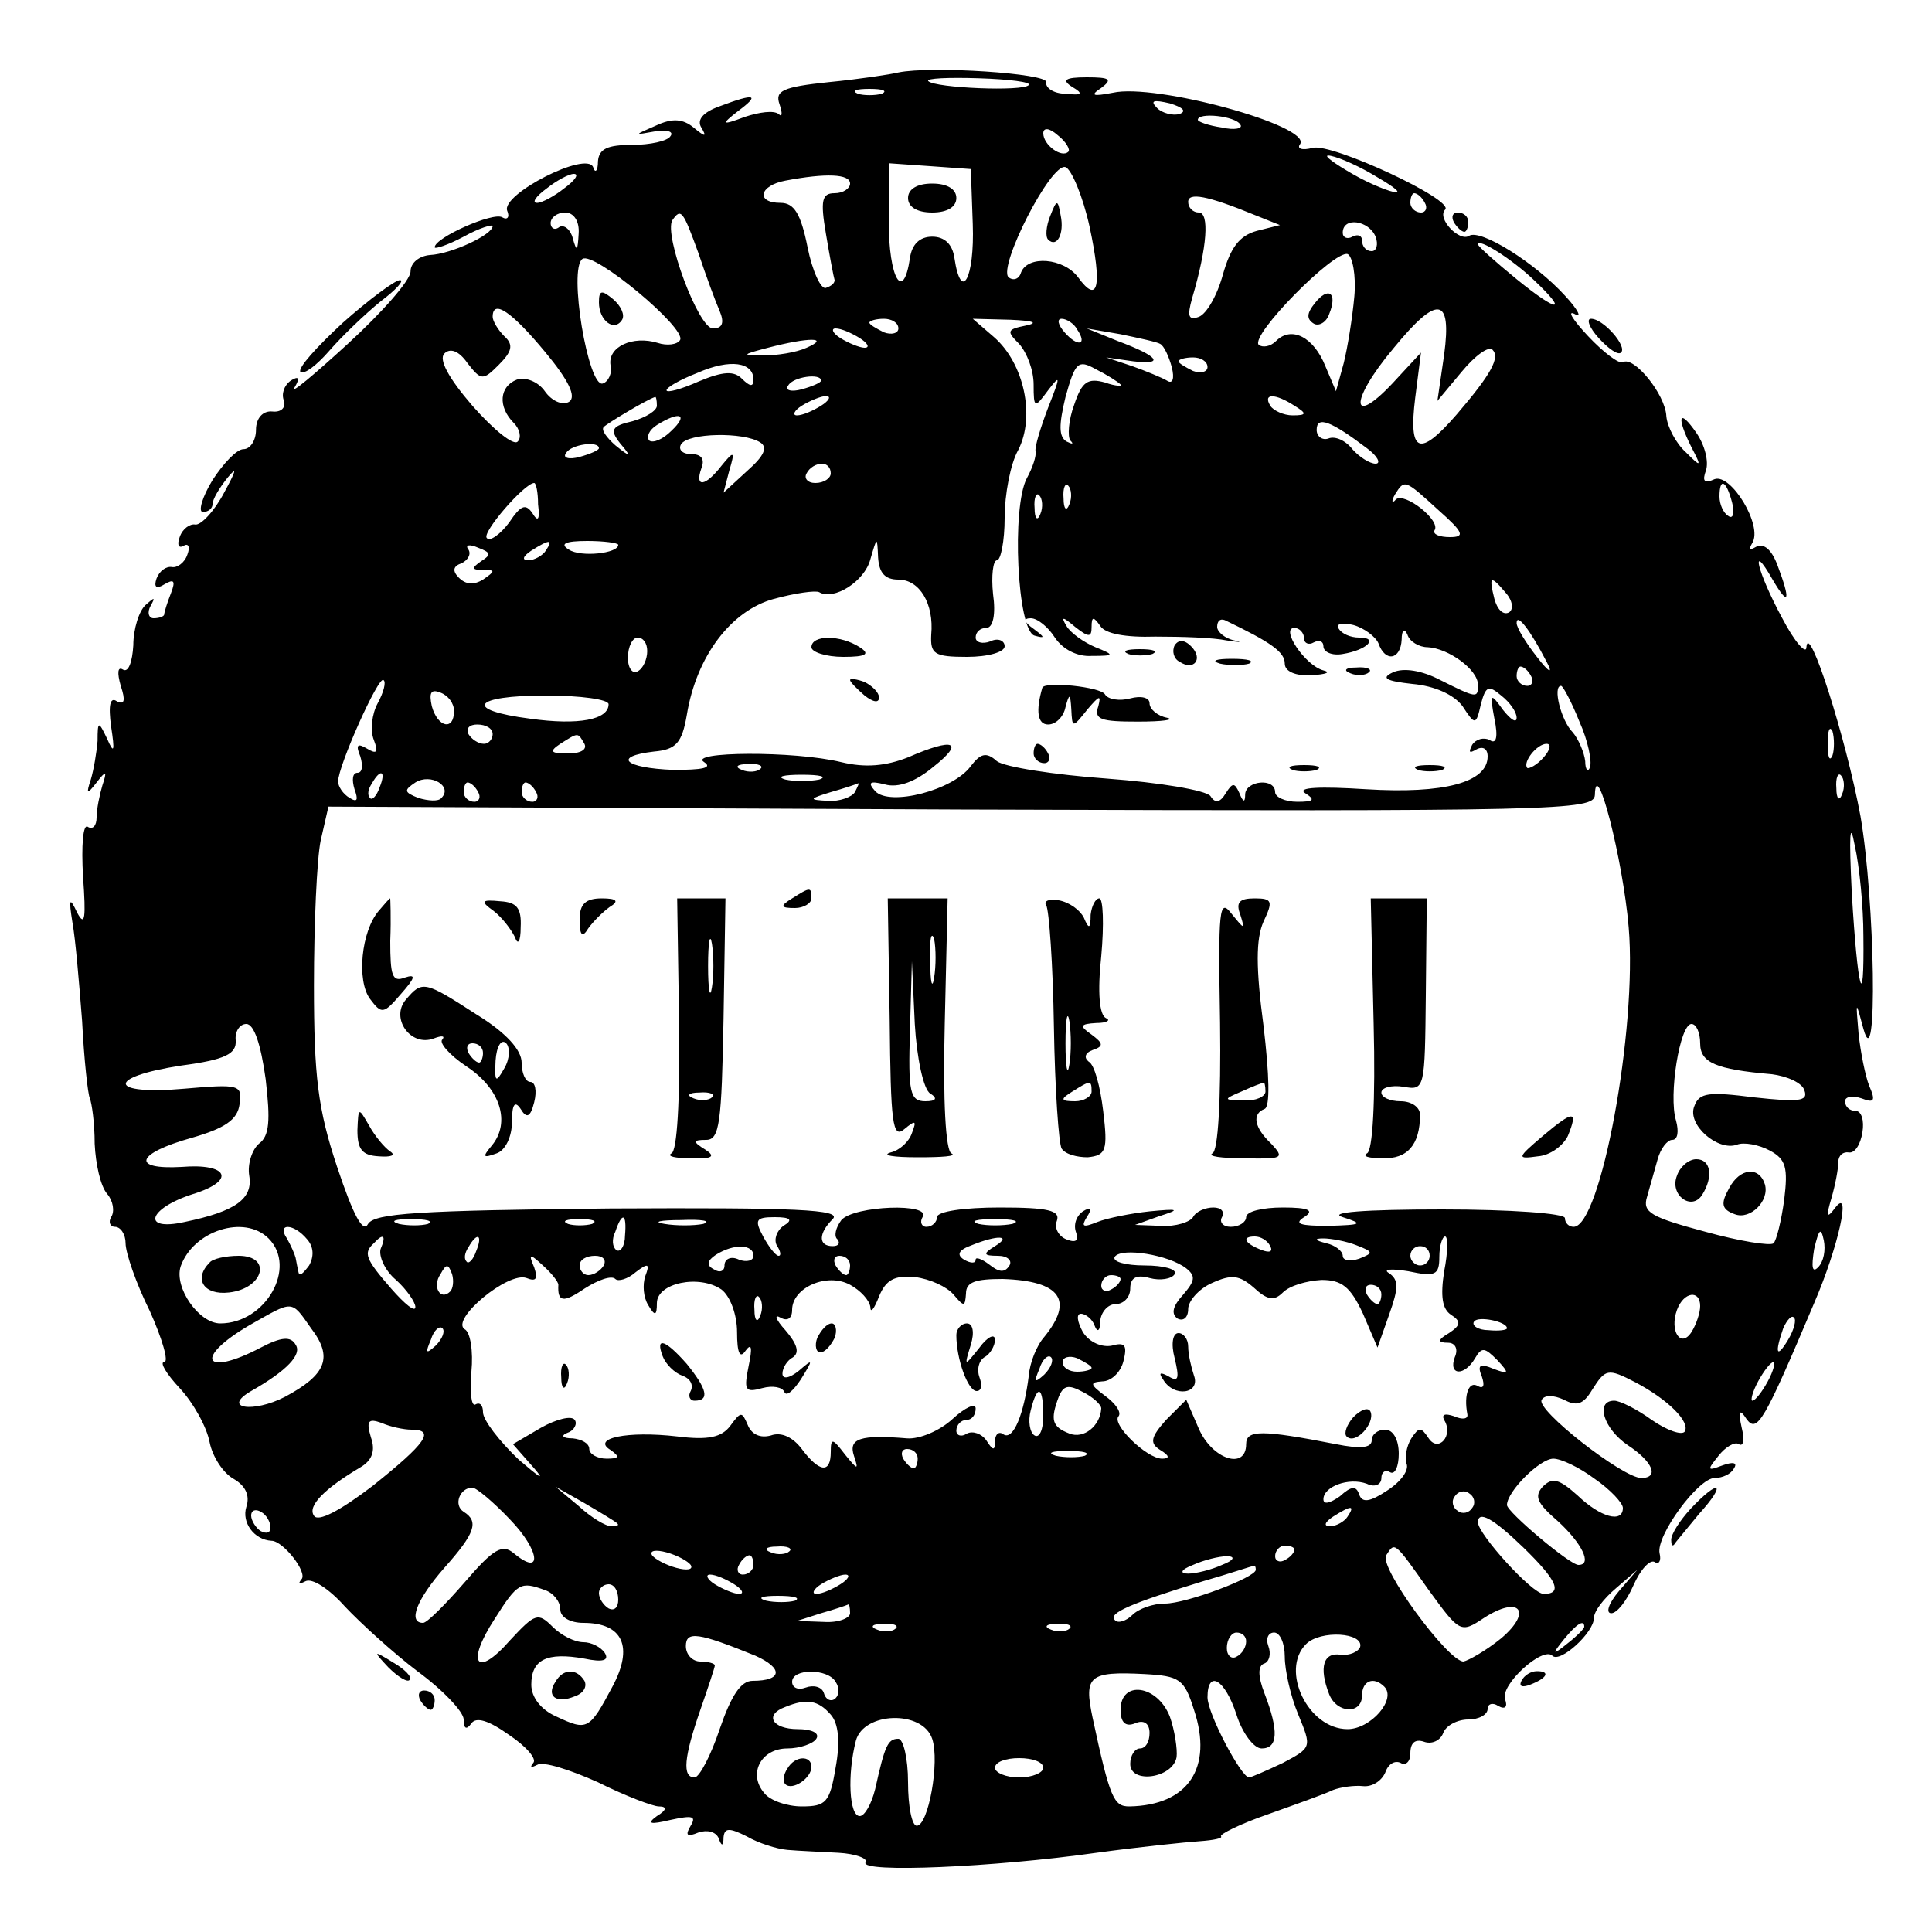 <?xml version="1.0" standalone="no"?>
<!DOCTYPE svg PUBLIC "-//W3C//DTD SVG 20010904//EN"
 "http://www.w3.org/TR/2001/REC-SVG-20010904/DTD/svg10.dtd">
<svg version="1.0" xmlns="http://www.w3.org/2000/svg"
 width="200pt" height="200pt" viewBox="0 0 200 200"
 preserveAspectRatio="xMidYMid meet">

<g transform="translate(0,200) scale(0.1,-0.1)"
fill="#000000" stroke="none">
<path d="M930 1925 c-8 -2 -41 -7 -72 -10 -48 -5 -56 -9 -51 -23 3 -9 3 -14
-1 -10 -5 4 -20 2 -35 -3 -24 -9 -25 -8 -7 6 23 17 18 19 -19 5 -17 -6 -24
-14 -19 -22 6 -10 4 -10 -8 0 -11 9 -22 10 -39 2 -23 -10 -23 -10 -1 -6 12 2
20 0 16 -5 -3 -5 -21 -9 -40 -9 -25 0 -34 -4 -35 -17 0 -10 -3 -13 -5 -6 -7
17 -95 -28 -89 -45 3 -7 0 -10 -5 -7 -9 6 -70 -21 -70 -31 0 -2 13 2 30 11 16
9 30 13 30 11 0 -9 -43 -29 -65 -30 -11 -1 -20 -8 -20 -17 0 -9 -29 -42 -65
-75 -35 -32 -60 -53 -55 -45 6 10 4 12 -4 7 -7 -5 -10 -14 -7 -21 2 -7 -3 -12
-12 -11 -10 1 -17 -7 -17 -19 0 -11 -6 -20 -13 -20 -7 0 -21 -15 -32 -32 -11
-18 -15 -33 -10 -33 6 0 10 4 10 8 0 5 7 17 16 28 10 12 8 6 -4 -16 -10 -19
-24 -34 -30 -33 -5 1 -13 -4 -16 -13 -3 -8 -1 -12 4 -9 5 3 7 -1 4 -9 -3 -9
-11 -14 -16 -13 -6 1 -13 -4 -16 -12 -3 -9 0 -11 8 -6 10 6 12 4 7 -9 -4 -10
-7 -20 -7 -22 0 -2 -5 -4 -11 -4 -5 0 -7 6 -3 13 5 9 4 9 -5 1 -7 -6 -13 -25
-13 -42 -1 -17 -5 -29 -11 -25 -5 3 -6 -3 -2 -17 5 -15 4 -20 -4 -16 -7 5 -9
-4 -6 -26 4 -26 3 -29 -4 -13 -9 19 -10 19 -10 -2 -1 -12 -4 -30 -7 -40 -5
-15 -4 -16 6 -3 10 13 11 12 6 -3 -3 -10 -6 -25 -6 -33 0 -9 -4 -13 -9 -10 -5
4 -7 -19 -5 -52 3 -42 2 -52 -6 -37 -8 17 -9 15 -5 -10 3 -16 7 -63 10 -102 2
-40 6 -76 8 -80 2 -5 5 -25 5 -47 1 -21 6 -44 13 -52 6 -7 8 -18 4 -24 -3 -5
-1 -10 4 -10 6 0 11 -8 11 -17 0 -10 11 -42 25 -70 13 -29 20 -53 15 -53 -5 0
2 -12 16 -27 14 -15 28 -40 31 -56 3 -15 14 -32 25 -38 12 -7 17 -17 13 -29
-5 -16 8 -34 26 -35 12 0 38 -33 31 -40 -4 -5 -2 -5 4 -2 7 4 25 -8 41 -26 16
-17 50 -48 75 -67 26 -19 48 -42 48 -50 0 -10 3 -11 8 -4 5 7 18 3 39 -12 18
-12 29 -25 25 -29 -4 -5 -2 -5 4 -2 6 4 34 -5 63 -18 28 -14 57 -25 63 -25 9
0 8 -4 -2 -10 -11 -8 -7 -9 14 -4 23 5 27 4 21 -6 -6 -10 -4 -12 8 -7 9 3 18
1 21 -6 3 -9 5 -8 5 1 1 10 6 10 24 1 12 -7 31 -13 42 -14 11 -1 35 -2 53 -3
18 -1 31 -6 28 -10 -6 -11 133 -5 239 10 44 6 92 11 107 12 14 1 24 3 22 5 -2
2 20 13 49 23 28 10 59 21 67 25 8 3 22 5 31 4 9 -1 19 5 23 14 3 9 10 13 16
10 5 -3 10 1 10 10 0 11 5 15 14 12 8 -3 17 1 20 9 3 8 15 14 26 14 11 0 20 5
20 11 0 5 5 7 11 3 7 -4 10 -1 7 7 -5 15 39 55 49 45 8 -8 43 24 43 39 0 7 10
20 23 31 l22 19 -19 -22 c-11 -13 -14 -23 -8 -23 6 0 16 13 23 29 7 16 17 27
22 24 4 -3 7 1 5 9 -4 18 40 78 57 78 8 0 17 4 20 10 4 6 -1 7 -12 3 -16 -6
-16 -5 -4 10 7 9 17 15 21 12 5 -3 6 5 3 17 -4 18 -2 20 5 9 11 -15 18 -3 70
120 25 58 39 121 22 99 -9 -12 -10 -10 -4 10 4 14 7 30 7 37 0 7 5 11 11 10 6
-1 12 8 14 21 2 12 -1 22 -7 22 -6 0 -11 4 -11 10 0 5 8 6 17 3 13 -5 15 -3 8
13 -4 10 -9 35 -11 54 -3 35 -3 35 5 5 15 -54 12 133 -3 220 -15 81 -54 203
-56 175 0 -8 -12 5 -25 30 -26 48 -34 82 -10 40 17 -29 19 -22 5 15 -6 16 -14
23 -22 19 -7 -4 -8 -3 -4 4 11 18 -22 72 -39 66 -11 -5 -13 -2 -9 9 3 9 -1 26
-10 39 -18 26 -21 17 -5 -15 11 -21 10 -21 -6 -5 -10 9 -19 26 -20 37 -1 23
-34 63 -45 56 -4 -2 -20 10 -36 27 -16 17 -22 27 -14 23 8 -5 4 4 -10 19 -31
34 -87 69 -99 62 -10 -7 -34 18 -25 27 10 10 -117 69 -137 64 -11 -3 -17 -1
-13 4 11 19 -150 63 -194 53 -21 -4 -24 -3 -12 5 12 9 9 11 -15 11 -23 0 -26
-3 -15 -10 12 -7 10 -9 -7 -7 -12 0 -21 6 -20 12 2 9 -119 17 -153 10z m135
-13 c-6 -7 -97 -3 -104 4 -3 3 21 4 52 3 32 -1 55 -4 52 -7z m-152 -9 c-7 -2
-19 -2 -25 0 -7 3 -2 5 12 5 14 0 19 -2 13 -5z m308 -21 c-7 -2 -18 1 -23 6
-8 8 -4 9 13 5 13 -4 18 -8 10 -11z m63 -11 c3 -4 -6 -6 -19 -3 -14 2 -25 6
-25 8 0 8 39 4 44 -5z m-178 -28 c-7 -7 -26 7 -26 19 0 6 6 6 15 -2 9 -7 13
-15 11 -17z m314 -23 c19 -11 31 -19 25 -19 -5 0 -26 8 -45 19 -19 11 -30 19
-25 19 6 0 26 -8 45 -19z m-413 -52 c2 -56 -12 -82 -19 -35 -2 14 -10 22 -23
22 -13 0 -21 -8 -23 -22 -7 -47 -22 -21 -22 38 l0 60 43 -3 42 -3 2 -57z m121
-3 c13 -61 9 -81 -12 -52 -15 20 -52 23 -59 5 -2 -7 -8 -9 -13 -5 -11 11 44
119 59 114 6 -2 18 -30 25 -62z m-544 40 c-10 -8 -23 -15 -28 -15 -6 0 -1 7
10 15 10 8 23 15 28 15 6 0 1 -7 -10 -15z m296 5 c0 -5 -7 -10 -16 -10 -13 0
-15 -7 -9 -42 4 -24 8 -45 9 -48 0 -3 -3 -6 -9 -8 -5 -2 -14 17 -19 42 -7 35
-14 46 -28 46 -26 0 -22 18 5 23 42 8 67 7 67 -3z m420 -33 l25 -10 -24 -6
c-18 -5 -27 -17 -35 -45 -6 -22 -17 -41 -25 -44 -11 -4 -12 1 -7 19 16 54 18
89 7 89 -6 0 -11 5 -11 11 0 10 19 7 70 -14z m175 13 c3 -5 1 -10 -4 -10 -6 0
-11 5 -11 10 0 6 2 10 4 10 3 0 8 -4 11 -10z m-876 -32 c-1 -18 -2 -19 -6 -5
-2 9 -9 15 -14 12 -5 -4 -9 -1 -9 4 0 6 7 11 15 11 9 0 15 -9 14 -22z m124
-20 c8 -24 18 -51 22 -60 5 -12 3 -18 -7 -18 -15 0 -51 97 -42 112 9 13 11 10
27 -34z m701 17 c3 -8 1 -15 -4 -15 -6 0 -10 5 -10 11 0 5 -4 7 -10 4 -5 -3
-10 -1 -10 4 0 17 27 13 34 -4z m164 -45 c36 -34 25 -34 -18 1 -22 18 -40 34
-40 36 0 7 35 -15 58 -37z m-884 -62 c-3 -5 -14 -6 -23 -3 -26 8 -52 -4 -49
-23 2 -8 -2 -17 -8 -19 -15 -5 -36 119 -21 129 12 8 108 -72 101 -84z m698 45
c-2 -22 -7 -53 -11 -69 l-8 -29 -11 26 c-12 30 -35 42 -51 26 -6 -6 -14 -7
-18 -4 -9 10 78 98 92 94 5 -2 9 -22 7 -44z m-838 -57 c25 -30 33 -47 25 -52
-7 -4 -18 1 -25 11 -7 10 -20 15 -29 12 -18 -7 -20 -28 -3 -45 6 -6 8 -15 4
-19 -4 -5 -25 12 -47 37 -25 29 -35 48 -29 54 6 6 15 3 24 -10 14 -18 16 -18
32 -2 14 14 16 21 6 30 -7 7 -12 16 -12 20 0 19 20 5 54 -36z m931 -3 l-7 -48
25 30 c14 17 28 27 32 23 8 -8 -1 -25 -37 -67 -39 -45 -50 -40 -43 17 l6 47
-25 -27 c-48 -53 -51 -25 -3 32 45 55 60 53 52 -7z m-565 27 c0 -5 -7 -7 -15
-4 -8 4 -15 8 -15 10 0 2 7 4 15 4 8 0 15 -4 15 -10z m132 3 c-20 -4 -20 -6
-7 -19 8 -9 15 -27 15 -42 0 -25 1 -25 15 -6 13 17 13 15 0 -18 -8 -21 -14
-41 -13 -45 1 -5 -3 -17 -9 -28 -16 -30 -10 -158 8 -163 11 -3 11 -2 -1 7 -10
7 -11 11 -3 11 7 0 18 -9 25 -20 8 -12 23 -20 38 -19 24 0 24 1 4 9 -12 5 -26
15 -30 22 -6 10 -4 10 9 -1 14 -11 17 -11 17 0 0 11 2 11 9 1 5 -8 26 -12 57
-11 27 0 60 -1 74 -4 14 -2 17 -2 8 0 -10 2 -18 9 -18 14 0 6 3 9 8 7 48 -23
62 -33 62 -45 0 -8 11 -13 28 -12 15 1 20 3 12 5 -19 5 -45 44 -30 44 5 0 10
-5 10 -11 0 -5 5 -7 10 -4 6 3 10 1 10 -4 0 -6 9 -10 20 -8 25 4 38 17 17 17
-9 0 -18 4 -21 9 -4 5 3 7 15 4 11 -3 23 -12 26 -19 7 -20 23 -17 24 4 0 10 3
12 6 5 2 -7 12 -13 21 -13 21 -1 52 -23 52 -39 0 -14 -1 -14 -39 5 -19 10 -38
13 -49 8 -13 -6 -7 -9 20 -12 23 -2 43 -11 52 -23 13 -20 14 -20 19 2 5 19 8
20 21 9 9 -7 16 -17 16 -23 0 -6 -6 -2 -14 8 -13 18 -14 18 -9 -9 4 -19 2 -27
-5 -22 -6 3 -14 1 -18 -5 -4 -8 -3 -9 4 -5 7 4 12 1 12 -7 0 -27 -45 -39 -126
-34 -47 3 -72 2 -63 -4 11 -7 9 -9 -8 -9 -13 0 -23 5 -23 10 0 15 -30 12 -31
-2 0 -9 -2 -9 -6 1 -5 11 -7 11 -14 0 -6 -10 -11 -11 -16 -3 -5 6 -53 14 -107
18 -55 4 -106 12 -114 18 -11 10 -17 8 -27 -5 -18 -25 -84 -42 -99 -26 -8 9
-6 11 10 7 14 -4 32 3 50 18 33 26 22 31 -26 10 -23 -9 -44 -11 -69 -5 -49 12
-160 11 -142 0 9 -6 -2 -8 -32 -8 -51 2 -63 14 -20 19 23 2 29 9 34 38 10 61
46 108 90 120 22 6 43 9 47 7 15 -9 47 11 53 34 7 24 7 24 8 2 1 -16 7 -23 21
-23 22 0 37 -25 34 -57 -1 -20 3 -23 37 -23 22 0 39 5 39 11 0 6 -7 9 -15 5
-8 -3 -15 -1 -15 4 0 6 5 10 11 10 7 0 10 14 7 35 -2 19 0 35 4 35 4 0 8 20 8
44 0 24 6 56 14 70 18 35 6 90 -25 117 l-22 19 39 -1 c23 -1 30 -3 16 -6z m53
-4 c11 -16 1 -19 -13 -3 -7 8 -8 14 -3 14 5 0 13 -5 16 -11z m-225 -9 c8 -5
11 -10 5 -10 -5 0 -17 5 -25 10 -8 5 -10 10 -5 10 6 0 17 -5 25 -10z m311 -6
c4 -2 9 -13 12 -24 3 -12 1 -18 -5 -14 -5 3 -22 10 -36 15 l-27 9 28 -4 c33
-4 27 5 -16 21 l-32 13 35 -6 c19 -4 38 -8 41 -10z m-366 -4 c-11 -5 -31 -8
-45 -8 -23 0 -22 1 5 8 42 11 65 11 40 0z m-55 -33 c0 -8 -4 -7 -12 1 -8 8
-19 8 -45 -3 -18 -8 -33 -12 -33 -9 0 3 14 11 32 18 34 15 58 11 58 -7z m380
-5 c3 -2 -5 -2 -16 2 -18 5 -24 1 -32 -23 -6 -16 -7 -33 -4 -37 4 -4 2 -4 -4
-1 -8 5 -8 17 -1 46 10 36 13 39 31 29 12 -6 23 -13 26 -16z m90 18 c0 -5 -7
-7 -15 -4 -8 4 -15 8 -15 10 0 2 7 4 15 4 8 0 15 -4 15 -10z m-400 -14 c0 -2
-9 -6 -20 -9 -11 -3 -18 -1 -14 4 5 9 34 13 34 5z m-170 -26 c0 -5 -11 -12
-25 -16 -22 -5 -24 -9 -13 -23 12 -14 11 -15 -5 -2 -9 8 -15 16 -12 19 4 4 44
28 53 31 1 1 2 -3 2 -9z m170 0 c-8 -5 -19 -10 -25 -10 -5 0 -3 5 5 10 8 5 20
10 25 10 6 0 3 -5 -5 -10z m490 0 c13 -8 13 -10 -2 -10 -9 0 -20 5 -23 10 -8
13 5 13 25 0z m-645 -26 c-9 -9 -19 -13 -23 -10 -3 4 0 11 8 16 24 15 33 11
15 -6z m720 -18 c11 -8 15 -16 9 -16 -6 0 -17 7 -24 15 -7 9 -18 14 -25 11 -6
-2 -12 2 -12 9 0 15 15 9 52 -19z m-628 6 c8 -5 4 -14 -13 -29 l-25 -23 6 23
c6 20 5 21 -8 5 -17 -22 -28 -23 -21 -3 4 10 0 15 -11 15 -9 0 -13 5 -10 10 7
12 65 13 82 2z m-167 -6 c0 -2 -9 -6 -20 -9 -11 -3 -18 -1 -14 4 5 9 34 13 34
5z m240 -26 c0 -5 -7 -10 -16 -10 -8 0 -12 5 -9 10 3 6 10 10 16 10 5 0 9 -4
9 -10z m-303 -32 c2 -16 0 -19 -6 -9 -7 10 -12 8 -24 -10 -9 -12 -20 -20 -23
-16 -6 5 39 57 49 57 2 0 4 -10 4 -22z m550 0 c-3 -8 -6 -5 -6 6 -1 11 2 17 5
13 3 -3 4 -12 1 -19z m382 -6 c26 -23 28 -28 12 -28 -11 0 -18 3 -16 7 7 10
-31 40 -40 32 -4 -5 -5 -2 -1 5 10 16 10 16 45 -16z m304 8 c3 -11 1 -18 -4
-14 -5 3 -9 12 -9 20 0 20 7 17 13 -6z m-716 -12 c-3 -8 -6 -5 -6 6 -1 11 2
17 5 13 3 -3 4 -12 1 -19z m-579 -49 c-10 -7 -10 -9 2 -9 13 0 13 -1 0 -10
-10 -6 -18 -5 -25 2 -7 7 -6 12 3 15 6 3 10 9 7 14 -4 5 1 6 10 2 13 -5 14 -7
3 -14z m67 11 c-3 -5 -12 -10 -18 -10 -7 0 -6 4 3 10 19 12 23 12 15 0z m75 6
c0 -9 -39 -13 -51 -5 -10 6 -4 9 19 9 17 0 32 -2 32 -4z m919 -50 c7 -8 8 -17
3 -20 -6 -3 -12 3 -15 14 -6 24 -4 25 12 6z m42 -71 c7 -13 3 -12 -10 5 -11
14 -21 30 -21 35 0 11 14 -7 31 -40z m-931 11 c0 -8 -4 -18 -10 -21 -5 -3 -10
3 -10 14 0 12 5 21 10 21 6 0 10 -6 10 -14z m915 -26 c3 -5 1 -10 -4 -10 -6 0
-11 5 -11 10 0 6 2 10 4 10 3 0 8 -4 11 -10z m-1194 -28 c-6 -11 -8 -28 -4
-38 5 -13 3 -15 -7 -9 -10 6 -12 4 -7 -8 3 -10 2 -17 -3 -17 -5 0 -6 -7 -3
-17 4 -11 3 -14 -5 -9 -7 4 -12 12 -12 17 0 16 42 110 47 105 3 -2 0 -13 -6
-24z m79 -8 c0 -21 -17 -17 -23 5 -3 14 -1 18 9 14 8 -3 14 -11 14 -19z m1165
-11 c9 -20 13 -41 11 -47 -2 -6 -5 -3 -5 6 -1 9 -7 23 -13 30 -12 12 -21 48
-12 48 2 0 11 -17 19 -37z m-1005 18 c0 -16 -31 -22 -81 -15 -70 9 -60 24 16
24 36 0 65 -4 65 -9z m-120 -31 c0 -5 -4 -10 -9 -10 -6 0 -13 5 -16 10 -3 6 1
10 9 10 9 0 16 -4 16 -10z m1387 -22 c-3 -7 -5 -2 -5 12 0 14 2 19 5 13 2 -7
2 -19 0 -25z m-1292 12 c3 -6 -4 -10 -17 -10 -18 0 -20 2 -8 10 19 12 18 12
25 0z m993 -14 c-7 -8 -15 -12 -17 -11 -5 6 10 25 20 25 5 0 4 -6 -3 -14z
m-811 -12 c-3 -3 -12 -4 -19 -1 -8 3 -5 6 6 6 11 1 17 -2 13 -5z m-394 -19
c-3 -9 -8 -14 -10 -11 -3 3 -2 9 2 15 9 16 15 13 8 -4z m64 -11 c-3 -4 -14 -3
-24 0 -15 6 -15 8 -3 16 16 10 39 -4 27 -16z m391 19 c-10 -2 -26 -2 -35 0
-10 3 -2 5 17 5 19 0 27 -2 18 -5z m1059 -15 c-3 -8 -6 -5 -6 6 -1 11 2 17 5
13 3 -3 4 -12 1 -19z m-1412 2 c3 -5 1 -10 -4 -10 -6 0 -11 5 -11 10 0 6 2 10
4 10 3 0 8 -4 11 -10z m60 0 c3 -5 1 -10 -4 -10 -6 0 -11 5 -11 10 0 6 2 10 4
10 3 0 8 -4 11 -10z m330 0 c-3 -5 -16 -10 -28 -9 -20 1 -20 2 3 9 14 4 26 8
28 9 2 1 0 -3 -3 -9z m801 -140 c9 -105 -29 -310 -57 -310 -5 0 -9 4 -9 9 0 5
-57 9 -127 9 -81 0 -119 -3 -103 -8 22 -7 20 -8 -15 -9 -29 0 -36 2 -25 9 11
7 5 10 -22 10 -21 0 -38 -4 -38 -10 0 -5 -7 -10 -16 -10 -8 0 -12 5 -9 10 3 6
-1 10 -9 10 -8 0 -18 -4 -21 -10 -3 -5 -18 -10 -33 -9 l-27 1 25 9 c22 7 21 8
-10 5 -19 -2 -44 -7 -54 -11 -15 -6 -17 -5 -11 5 6 9 4 11 -4 6 -7 -5 -10 -14
-7 -22 3 -8 0 -11 -10 -7 -8 3 -13 12 -10 19 4 11 -9 14 -59 14 -37 0 -65 -4
-65 -10 0 -5 -5 -10 -11 -10 -5 0 -7 5 -4 10 10 15 -71 12 -84 -3 -6 -8 -8
-17 -4 -20 3 -4 1 -7 -5 -7 -15 0 -15 13 0 28 10 10 -38 12 -230 11 -200 -2
-244 -5 -251 -16 -5 -10 -15 8 -32 59 -20 60 -24 94 -24 188 0 63 3 131 7 150
l8 35 655 -3 c620 -2 655 -1 656 15 1 42 29 -66 35 -137z m243 -9 c1 -82 -6
-57 -12 44 -3 61 -2 77 3 50 5 -22 9 -64 9 -94z m-1654 -148 c5 -43 4 -59 -7
-67 -7 -6 -12 -21 -10 -33 4 -24 -14 -37 -67 -48 -45 -10 -38 14 9 29 45 14
36 32 -12 28 -53 -3 -47 14 10 30 35 10 48 19 50 35 3 20 0 21 -57 16 -79 -7
-82 12 -3 24 45 6 57 12 56 26 -1 9 4 17 11 17 8 0 15 -21 20 -57z m1485 37
c0 -20 16 -27 74 -32 16 -2 32 -9 34 -17 4 -11 -6 -12 -52 -7 -47 6 -57 5 -62
-9 -8 -19 24 -47 44 -40 7 3 23 0 34 -6 17 -9 19 -18 15 -51 -3 -22 -8 -42
-11 -45 -3 -3 -35 2 -71 12 -56 15 -65 20 -60 36 3 11 8 28 11 39 3 11 10 20
15 20 6 0 7 9 4 20 -8 26 4 100 16 100 5 0 9 -9 9 -20z m-1317 -187 c-7 -2
-21 -2 -30 0 -10 3 -4 5 12 5 17 0 24 -2 18 -5z m170 0 c-7 -2 -19 -2 -25 0
-7 3 -2 5 12 5 14 0 19 -2 13 -5z m34 -12 c0 -11 -5 -18 -9 -15 -4 3 -5 11 -1
19 7 21 12 19 10 -4z m81 12 c-10 -2 -28 -2 -40 0 -13 2 -5 4 17 4 22 1 32 -1
23 -4z m83 -2 c-7 -5 -10 -14 -7 -20 4 -6 5 -11 2 -11 -3 0 -10 9 -16 20 -9
17 -8 20 12 20 17 0 19 -3 9 -9z m237 2 c-10 -2 -26 -2 -35 0 -10 3 -2 5 17 5
19 0 27 -2 18 -5z m-770 -15 c30 -30 -3 -88 -50 -88 -22 0 -48 37 -41 59 13
37 66 54 91 29z m40 -1 c7 -8 7 -18 2 -27 -6 -8 -10 -12 -11 -7 -1 4 -2 10 -3
15 -1 4 -5 13 -9 20 -11 16 7 16 21 -1z m1564 -29 c-6 -6 -7 0 -4 19 5 21 7
23 10 9 2 -10 0 -22 -6 -28z m-1488 19 c-2 -7 4 -22 16 -32 11 -10 20 -23 20
-28 0 -6 -11 3 -25 19 -27 31 -29 37 -18 47 10 11 13 8 7 -6z m99 -2 c-3 -9
-8 -14 -10 -11 -3 3 -2 9 2 15 9 16 15 13 8 -4z m537 5 c-13 -8 -12 -10 3 -10
10 0 15 -5 12 -10 -5 -8 -11 -7 -21 1 -8 6 -14 8 -14 5 0 -4 -5 -4 -12 0 -8 5
-6 10 8 15 27 11 42 10 24 -1z m285 0 c3 -6 -1 -7 -9 -4 -18 7 -21 14 -7 14 6
0 13 -4 16 -10z m89 1 c18 -7 18 -8 3 -14 -9 -3 -17 -2 -17 3 0 5 -8 11 -17
13 -12 3 -13 5 -3 5 8 0 24 -3 34 -7z m91 -27 c-4 -26 -2 -39 7 -45 11 -7 10
-11 -2 -19 -12 -7 -12 -10 -1 -10 7 0 11 -6 7 -15 -7 -19 10 -20 21 -1 7 12
10 11 23 -2 13 -14 12 -15 -4 -9 -14 6 -17 4 -12 -8 3 -9 2 -13 -4 -10 -9 6
-15 -8 -11 -29 1 -5 -5 -6 -14 -2 -9 3 -13 2 -10 -4 10 -16 -6 -34 -16 -19 -8
12 -10 12 -18 0 -5 -8 -7 -20 -5 -26 3 -7 -6 -19 -20 -28 -18 -12 -26 -13 -29
-4 -3 9 -8 9 -20 -2 -10 -7 -17 -9 -17 -3 0 13 26 23 45 16 8 -4 15 -1 15 6 0
6 4 9 9 6 5 -3 9 6 9 19 0 15 -6 25 -14 25 -8 0 -14 -5 -14 -11 0 -8 -12 -9
-37 -4 -77 15 -93 15 -93 0 0 -27 -35 -16 -49 16 l-13 30 -21 -21 c-16 -18
-17 -24 -6 -31 10 -6 10 -9 2 -9 -16 0 -53 36 -45 44 3 4 -3 13 -14 21 -16 12
-16 14 -3 15 9 0 19 9 22 21 4 16 2 20 -12 16 -10 -2 -23 3 -30 14 -6 11 -7
19 -2 19 5 0 12 -6 14 -12 3 -8 6 -6 6 5 1 9 8 17 16 17 8 0 15 7 15 16 0 11
6 15 20 11 11 -3 23 -1 26 4 3 5 -11 9 -31 9 -20 0 -34 4 -31 9 7 10 56 2 74
-12 10 -8 9 -13 -3 -27 -11 -12 -13 -20 -6 -25 6 -3 11 1 11 10 0 8 11 21 25
27 20 9 28 8 43 -5 14 -13 21 -14 30 -5 7 7 24 12 40 13 21 0 30 -7 43 -35
l15 -35 12 34 c10 28 10 36 0 43 -7 4 2 5 20 2 28 -6 32 -4 32 15 0 11 3 21 6
21 3 0 3 -16 -1 -36z m-715 16 c0 -5 -7 -7 -15 -4 -8 4 -15 1 -15 -6 0 -6 -5
-8 -11 -4 -8 4 -7 9 2 15 19 12 39 11 39 -1z m700 0 c0 -5 -4 -10 -10 -10 -5
0 -10 5 -10 10 0 6 5 10 10 10 6 0 10 -4 10 -10z m-902 -30 c-1 -18 5 -19 27
-4 14 9 28 14 32 10 3 -3 13 0 21 7 13 10 15 9 10 -4 -3 -9 -2 -22 3 -30 7
-12 9 -11 9 2 0 21 44 30 67 14 9 -7 16 -26 16 -44 0 -22 3 -28 9 -19 6 8 7 3
3 -16 -5 -25 -4 -28 14 -23 11 3 21 1 23 -4 2 -5 9 1 17 13 13 21 13 22 -2 9
-10 -8 -17 -9 -17 -3 0 6 5 14 11 17 7 5 4 14 -8 28 -10 11 -12 17 -5 13 7 -4
12 -1 12 8 0 23 36 39 60 26 11 -6 20 -16 21 -23 0 -7 4 -2 9 11 7 17 16 22
37 20 16 -2 33 -10 40 -18 11 -13 12 -13 13 1 0 12 10 15 38 15 60 -2 74 -22
43 -60 -8 -9 -15 -27 -16 -40 -5 -40 -16 -67 -26 -61 -5 4 -9 0 -9 -7 0 -10
-2 -10 -9 1 -5 7 -14 10 -20 7 -6 -4 -11 -2 -11 3 0 6 5 11 10 11 6 0 10 5 10
12 0 6 -11 1 -24 -11 -13 -12 -34 -21 -47 -20 -48 4 -61 0 -55 -18 5 -15 4
-15 -9 1 -13 17 -15 18 -15 3 0 -23 -12 -21 -30 3 -9 12 -21 18 -32 14 -11 -3
-20 1 -24 11 -6 14 -7 14 -18 -1 -9 -12 -23 -15 -55 -11 -52 6 -89 -2 -69 -14
10 -7 9 -9 -4 -9 -10 0 -18 5 -18 10 0 6 -8 10 -17 11 -11 0 -13 3 -5 6 6 2
10 9 7 13 -3 5 -19 1 -35 -8 l-29 -17 22 -25 c12 -14 5 -9 -16 9 -20 19 -37
41 -37 49 0 7 -3 11 -8 8 -4 -2 -6 13 -4 34 2 21 -1 41 -7 44 -15 10 45 60 64
53 10 -4 12 -1 8 11 -6 14 -5 15 9 2 9 -8 16 -17 16 -20z m47 20 c-3 -5 -10
-10 -16 -10 -5 0 -9 5 -9 10 0 6 7 10 16 10 8 0 12 -4 9 -10z m255 0 c0 -5 -2
-10 -4 -10 -3 0 -8 5 -11 10 -3 6 -1 10 4 10 6 0 11 -4 11 -10z m-414 -27
c-10 -10 -19 5 -10 18 6 11 8 11 12 0 2 -7 1 -15 -2 -18z m694 13 c0 -3 -4 -8
-10 -11 -5 -3 -10 -1 -10 4 0 6 5 11 10 11 6 0 10 -2 10 -4z m270 -16 c0 -5
-2 -10 -4 -10 -3 0 -8 5 -11 10 -3 6 -1 10 4 10 6 0 11 -4 11 -10z m-643 -22
c-3 -8 -6 -5 -6 6 -1 11 2 17 5 13 3 -3 4 -12 1 -19z m973 10 c0 -7 -4 -19 -9
-27 -11 -17 -23 1 -15 23 7 19 24 21 24 4z m-1438 -23 c23 -30 16 -48 -27 -71
-33 -17 -66 -12 -35 6 37 21 53 38 46 48 -5 9 -15 8 -36 -3 -59 -31 -70 -11
-12 23 46 26 43 27 64 -3z m1238 0 c0 -2 -9 -3 -19 -2 -11 0 -18 5 -15 9 4 6
34 0 34 -7z m291 -12 c-12 -20 -14 -14 -5 12 4 9 9 14 11 11 3 -2 0 -13 -6
-23z m-1400 -6 c-10 -9 -11 -8 -5 6 3 10 9 15 12 12 3 -3 0 -11 -7 -18z m630
-30 c-10 -9 -11 -8 -5 6 3 10 9 15 12 12 3 -3 0 -11 -7 -18z m49 7 c0 -2 -7
-4 -15 -4 -8 0 -15 4 -15 10 0 5 7 7 15 4 8 -4 15 -8 15 -10z m700 -14 c-6
-11 -13 -20 -16 -20 -2 0 0 9 6 20 6 11 13 20 16 20 2 0 0 -9 -6 -20z m-137
-1 c34 -18 57 -41 51 -51 -3 -4 -18 1 -34 12 -15 11 -33 20 -39 20 -20 0 -11
-29 14 -46 26 -17 33 -34 14 -34 -19 0 -110 71 -103 81 3 5 12 5 23 0 13 -7
20 -5 29 10 14 22 16 23 45 8z m-553 -27 c-1 -18 -18 -32 -33 -26 -18 7 -20
14 -11 38 5 12 10 13 25 5 10 -5 19 -13 19 -17z m-60 -8 c0 -14 -4 -23 -9 -20
-5 3 -7 15 -4 26 7 28 13 25 13 -6z m-654 -14 c25 0 15 -14 -40 -58 -34 -26
-57 -38 -61 -31 -7 10 11 28 48 50 12 7 16 17 11 31 -5 17 -3 20 11 15 9 -4
23 -7 31 -7z m524 -30 c0 -5 -2 -10 -4 -10 -3 0 -8 5 -11 10 -3 6 -1 10 4 10
6 0 11 -4 11 -10z m173 3 c-7 -2 -21 -2 -30 0 -10 3 -4 5 12 5 17 0 24 -2 18
-5z m528 -24 c16 -11 29 -25 29 -30 0 -16 -23 -10 -47 13 -19 17 -26 19 -36 9
-9 -10 -6 -17 16 -36 24 -22 36 -45 21 -45 -9 0 -74 55 -74 62 0 14 34 48 48
48 8 0 27 -9 43 -21z m-1123 -42 c31 -32 34 -60 4 -35 -12 10 -21 5 -51 -30
-20 -23 -39 -42 -43 -42 -16 0 -7 24 22 57 32 36 36 48 20 58 -11 7 -4 25 9
25 4 0 22 -15 39 -33z m111 -4 c2 -2 0 -3 -6 -3 -6 0 -21 9 -34 21 l-24 20 30
-17 c17 -10 32 -19 34 -21z m885 16 c-3 -5 -10 -7 -15 -3 -5 3 -7 10 -3 15 3
5 10 7 15 3 5 -3 7 -10 3 -15z m-1244 -20 c0 -6 -4 -7 -10 -4 -5 3 -10 11 -10
16 0 6 5 7 10 4 6 -3 10 -11 10 -16z m1115 11 c-3 -5 -12 -10 -18 -10 -7 0 -6
4 3 10 19 12 23 12 15 0z m182 -32 c35 -34 41 -48 21 -48 -12 0 -68 62 -68 74
0 13 16 4 47 -26z m-862 -18 c3 -5 -4 -6 -15 -3 -11 3 -22 9 -25 13 -3 5 4 6
15 3 11 -3 22 -9 25 -13z m102 14 c-3 -3 -12 -4 -19 -1 -8 3 -5 6 6 6 11 1 17
-2 13 -5z m523 2 c0 -3 -4 -8 -10 -11 -5 -3 -10 -1 -10 4 0 6 5 11 10 11 6 0
10 -2 10 -4z m139 -42 c32 -44 33 -45 57 -29 37 24 51 7 18 -21 -16 -13 -34
-23 -39 -24 -16 0 -88 98 -80 110 9 14 8 15 44 -36z m-699 26 c0 -5 -5 -10
-11 -10 -5 0 -7 5 -4 10 3 6 8 10 11 10 2 0 4 -4 4 -10z m485 0 c-11 -5 -27
-9 -35 -9 -9 0 -8 4 5 9 11 5 27 9 35 9 9 0 8 -4 -5 -9z m35 -5 c0 -8 -72 -35
-94 -35 -12 0 -27 -5 -34 -12 -6 -6 -15 -9 -18 -5 -7 7 16 17 91 40 28 8 51
16 53 16 1 1 2 -1 2 -4z m-540 -15 c8 -5 11 -10 5 -10 -5 0 -17 5 -25 10 -8 5
-10 10 -5 10 6 0 17 -5 25 -10z m110 0 c-8 -5 -19 -10 -25 -10 -5 0 -3 5 5 10
8 5 20 10 25 10 6 0 3 -5 -5 -10z m-306 -6 c9 -3 16 -12 16 -20 0 -8 10 -14
24 -14 41 0 52 -25 30 -66 -24 -45 -26 -46 -58 -31 -16 7 -26 20 -26 33 0 26
16 34 55 27 19 -4 26 -2 21 6 -4 6 -14 11 -22 11 -9 0 -23 7 -32 16 -15 15
-18 14 -44 -14 -35 -40 -46 -24 -16 22 24 38 27 39 52 30z m76 -10 c0 -8 -4
-12 -10 -9 -5 3 -10 10 -10 16 0 5 5 9 10 9 6 0 10 -7 10 -16z m183 -1 c-7 -2
-21 -2 -30 0 -10 3 -4 5 12 5 17 0 24 -2 18 -5z m57 -13 c0 -5 -12 -10 -27 -9
l-28 1 25 8 c14 4 26 8 28 9 1 1 2 -3 2 -9z m47 -16 c-3 -3 -12 -4 -19 -1 -8
3 -5 6 6 6 11 1 17 -2 13 -5z m180 0 c-3 -3 -12 -4 -19 -1 -8 3 -5 6 6 6 11 1
17 -2 13 -5z m533 2 c0 -2 -8 -10 -17 -17 -16 -13 -17 -12 -4 4 13 16 21 21
21 13z m-858 -30 c29 -13 28 -26 -3 -26 -12 0 -22 -15 -34 -50 -9 -27 -21 -50
-26 -50 -13 0 -11 21 6 70 8 23 15 44 15 46 0 2 -7 4 -15 4 -8 0 -15 7 -15 16
0 16 13 14 72 -10z m508 15 c0 -6 -4 -13 -10 -16 -5 -3 -10 1 -10 9 0 9 5 16
10 16 6 0 10 -4 10 -9z m40 -16 c0 -14 6 -41 14 -60 14 -34 14 -34 -16 -50
-17 -8 -33 -15 -35 -15 -8 0 -43 66 -43 83 0 29 18 19 30 -18 6 -19 18 -35 26
-35 17 0 18 18 3 57 -7 18 -7 29 0 31 5 2 7 10 4 18 -3 8 0 14 6 14 6 0 11
-11 11 -25z m78 10 c-2 -5 -11 -9 -20 -8 -18 3 -23 -13 -12 -41 8 -20 34 -21
34 -1 0 15 12 20 23 9 13 -13 -14 -44 -38 -44 -41 0 -70 61 -43 88 15 15 60
12 56 -3z m-543 -36 c4 -6 4 -13 0 -17 -4 -4 -10 -2 -12 5 -2 7 -11 9 -19 6
-8 -3 -14 0 -14 6 0 14 37 14 45 0z m371 -29 c20 -60 -6 -99 -67 -100 -16 0
-20 8 -38 92 -9 43 -4 48 54 45 36 -2 41 -5 51 -37z m-376 -5 c8 -9 10 -28 5
-55 -6 -36 -10 -40 -35 -40 -15 0 -33 6 -39 14 -17 20 -3 46 24 46 13 0 27 5
30 10 4 6 -5 10 -19 10 -27 0 -35 15 -13 23 22 9 34 7 47 -8z m105 -25 c8 -24
-4 -90 -16 -90 -5 0 -9 20 -9 45 0 25 -5 45 -10 45 -11 0 -14 -7 -24 -52 -4
-16 -11 -28 -16 -28 -11 0 -13 43 -4 78 8 30 69 32 79 2z m115 -30 c0 -5 -11
-10 -25 -10 -14 0 -25 5 -25 10 0 6 11 10 25 10 14 0 25 -4 25 -10z"/>
<path d="M940 1795 c0 -9 9 -15 25 -15 16 0 25 6 25 15 0 9 -9 15 -25 15 -16
0 -25 -6 -25 -15z"/>
<path d="M1087 1776 c-4 -10 -5 -21 -2 -24 9 -9 17 6 13 25 -3 17 -4 17 -11
-1z"/>
<path d="M620 1687 c0 -19 16 -31 24 -18 3 5 -1 14 -9 21 -12 10 -15 10 -15
-3z"/>
<path d="M1361 1686 c-8 -10 -9 -16 -1 -21 5 -3 13 1 16 10 9 22 -1 29 -15 11z"/>
<path d="M840 1330 c0 -5 15 -10 33 -10 24 0 28 3 17 10 -20 13 -50 13 -50 0z"/>
<path d="M1216 1332 c-3 -6 -1 -14 5 -17 15 -10 25 3 12 16 -7 7 -13 7 -17 1z"/>
<path d="M1168 1323 c6 -2 18 -2 25 0 6 3 1 5 -13 5 -14 0 -19 -2 -12 -5z"/>
<path d="M1263 1313 c9 -2 23 -2 30 0 6 3 -1 5 -18 5 -16 0 -22 -2 -12 -5z"/>
<path d="M1398 1303 c7 -3 16 -2 19 1 4 3 -2 6 -13 5 -11 0 -14 -3 -6 -6z"/>
<path d="M880 1296 c0 -2 7 -9 15 -16 9 -7 15 -8 15 -2 0 5 -7 12 -15 16 -8 3
-15 4 -15 2z"/>
<path d="M1079 1288 c-7 -24 -5 -38 6 -38 8 0 16 8 18 18 4 15 5 14 6 -2 1
-20 1 -20 17 0 12 14 14 15 11 3 -5 -14 3 -16 41 -16 26 0 39 2 30 4 -10 2
-18 9 -18 15 0 6 -9 8 -20 5 -11 -3 -23 -1 -26 4 -4 8 -63 14 -65 7z"/>
<path d="M1070 1220 c0 -5 5 -10 11 -10 5 0 7 5 4 10 -3 6 -8 10 -11 10 -2 0
-4 -4 -4 -10z"/>
<path d="M1338 1203 c6 -2 18 -2 25 0 6 3 1 5 -13 5 -14 0 -19 -2 -12 -5z"/>
<path d="M1468 1203 c6 -2 18 -2 25 0 6 3 1 5 -13 5 -14 0 -19 -2 -12 -5z"/>
<path d="M820 1070 c-13 -8 -12 -10 3 -10 9 0 17 5 17 10 0 12 -1 12 -20 0z"/>
<path d="M392 1057 c-18 -21 -23 -72 -9 -91 12 -16 14 -16 32 5 15 17 16 21 4
17 -13 -5 -15 2 -15 38 1 24 0 44 0 44 -1 0 -6 -6 -12 -13z"/>
<path d="M511 1057 c9 -7 18 -19 22 -27 3 -9 6 -5 6 10 1 20 -4 26 -21 27 -20
2 -21 0 -7 -10z"/>
<path d="M600 1048 c0 -17 3 -19 9 -9 5 7 15 17 22 22 10 6 8 9 -8 9 -17 0
-23 -6 -23 -22z"/>
<path d="M703 940 c1 -79 -2 -132 -8 -134 -5 -3 4 -5 20 -5 23 -1 26 2 15 9
-13 8 -13 10 1 10 14 0 16 18 18 125 l2 125 -25 0 -25 0 2 -130z m34 38 c-2
-13 -4 -3 -4 22 0 25 2 35 4 23 2 -13 2 -33 0 -45z m0 -114 c-3 -3 -12 -4 -19
-1 -8 3 -5 6 6 6 11 1 17 -2 13 -5z"/>
<path d="M921 945 c1 -108 3 -124 15 -114 12 10 13 9 8 -4 -3 -9 -13 -18 -22
-20 -10 -3 3 -5 28 -5 25 0 41 1 35 4 -6 2 -9 54 -7 134 l3 130 -31 0 -31 0 2
-125z m46 43 c-2 -13 -4 -5 -4 17 -1 22 1 32 4 23 2 -10 2 -28 0 -40z m-4
-120 c8 -5 6 -8 -5 -8 -16 0 -18 9 -16 73 l2 72 3 -65 c2 -35 9 -68 16 -72z"/>
<path d="M1083 1063 c3 -5 7 -61 8 -126 1 -64 5 -121 8 -126 4 -6 16 -9 27 -9
19 2 21 7 16 48 -3 25 -9 48 -15 51 -5 4 -4 9 4 12 12 4 11 7 -1 16 -13 9 -12
11 5 12 11 0 15 3 10 5 -7 3 -9 27 -5 64 3 33 2 60 -2 60 -4 0 -8 -8 -9 -17 0
-15 -2 -15 -7 -3 -4 8 -15 16 -26 18 -10 2 -16 -1 -13 -5z m24 -165 c-2 -13
-4 -3 -4 22 0 25 2 35 4 23 2 -13 2 -33 0 -45z m23 -28 c0 -5 -8 -10 -17 -10
-15 0 -16 2 -3 10 19 12 20 12 20 0z"/>
<path d="M1263 941 c1 -80 -2 -133 -8 -135 -5 -3 9 -5 33 -5 40 -1 42 0 28 15
-18 17 -20 31 -7 36 6 2 5 35 -1 86 -8 60 -8 90 0 108 10 21 9 24 -9 24 -16 0
-20 -4 -15 -17 5 -16 4 -15 -9 1 -13 17 -14 5 -12 -113z m47 -71 c0 -5 -10
-10 -22 -9 -22 0 -22 1 -3 9 11 5 21 9 23 9 1 1 2 -3 2 -9z"/>
<path d="M1422 940 c2 -80 -1 -132 -7 -134 -5 -3 2 -5 16 -5 26 -1 39 14 39
45 0 8 -9 14 -20 14 -11 0 -20 4 -20 9 0 5 10 8 23 6 22 -4 22 -2 23 95 l1
100 -29 0 -29 0 3 -130z"/>
<path d="M420 965 c-16 -19 5 -49 29 -40 8 3 12 3 9 -1 -4 -3 7 -16 25 -28 35
-23 46 -58 26 -82 -10 -12 -9 -13 5 -8 9 3 16 17 16 33 0 18 3 22 9 13 6 -10
10 -9 14 7 3 12 1 21 -4 21 -5 0 -9 9 -9 20 0 13 -16 31 -47 50 -54 35 -56 35
-73 15z m102 -71 c-9 -16 -10 -14 -9 8 1 15 6 23 11 18 4 -4 4 -16 -2 -26z
m-22 16 c0 -5 -2 -10 -4 -10 -3 0 -8 5 -11 10 -3 6 -1 10 4 10 6 0 11 -4 11
-10z"/>
<path d="M370 830 c0 -20 5 -26 22 -27 13 -1 18 1 12 5 -6 4 -16 16 -22 27
-11 19 -11 19 -12 -5z"/>
<path d="M1597 824 c-27 -23 -27 -24 -5 -21 13 1 26 11 31 21 11 27 6 27 -26
0z"/>
<path d="M1736 783 c-8 -20 15 -37 26 -20 12 19 9 37 -6 37 -8 0 -17 -8 -20
-17z"/>
<path d="M1790 770 c-9 -16 -8 -22 6 -27 16 -6 36 14 31 31 -6 19 -26 17 -37
-4z"/>
<path d="M217 693 c-17 -17 -6 -34 20 -31 36 4 45 38 10 38 -13 0 -27 -3 -30
-7z"/>
<path d="M1216 594 c5 -21 4 -25 -6 -19 -9 5 -11 4 -6 -3 11 -19 39 -15 32 4
-3 9 -6 22 -6 30 0 8 -5 14 -10 14 -6 0 -8 -11 -4 -26z"/>
<path d="M1401 533 c-7 -8 -10 -17 -7 -20 9 -9 29 13 25 25 -2 6 -10 3 -18 -5z"/>
<path d="M846 615 c-3 -8 -1 -15 3 -15 5 0 11 7 15 15 3 8 1 15 -3 15 -5 0
-11 -7 -15 -15z"/>
<path d="M990 618 c0 -25 12 -58 21 -58 5 0 6 6 3 14 -3 8 -1 17 5 21 6 3 11
12 11 18 0 7 -8 3 -16 -8 -16 -20 -16 -20 -9 3 4 13 2 22 -4 22 -6 0 -11 -6
-11 -12z"/>
<path d="M686 596 c3 -8 12 -17 20 -20 9 -3 12 -10 9 -16 -3 -5 -1 -10 4 -10
16 0 13 12 -8 38 -22 25 -33 29 -25 8z"/>
<path d="M581 574 c0 -11 3 -14 6 -6 3 7 2 16 -1 19 -3 4 -6 -2 -5 -13z"/>
<path d="M575 259 c-10 -15 1 -23 20 -15 9 3 13 10 10 16 -8 13 -22 13 -30 -1z"/>
<path d="M1160 230 c0 -13 5 -18 15 -14 9 4 15 0 15 -10 0 -9 -4 -16 -10 -16
-5 0 -10 -7 -10 -16 0 -21 44 -15 48 7 1 8 -2 28 -7 42 -13 33 -51 38 -51 7z"/>
<path d="M815 169 c-4 -6 -5 -13 -2 -16 7 -7 27 6 27 18 0 12 -17 12 -25 -2z"/>
<path d="M1505 1770 c3 -5 8 -10 11 -10 2 0 4 5 4 10 0 6 -5 10 -11 10 -5 0
-7 -4 -4 -10z"/>
<path d="M355 1666 c-27 -25 -47 -47 -44 -51 4 -3 17 7 30 22 13 15 37 38 53
51 16 12 25 22 20 22 -5 0 -32 -20 -59 -44z"/>
<path d="M1655 1650 c10 -11 20 -18 23 -15 7 6 -18 35 -31 35 -5 0 -2 -9 8
-20z"/>
<path d="M1750 438 c-11 -12 -20 -26 -20 -32 0 -5 1 -7 3 -5 1 2 13 16 26 32
29 32 21 37 -9 5z"/>
<path d="M402 274 c10 -10 20 -16 22 -13 3 3 -5 11 -17 18 -21 13 -21 12 -5
-5z"/>
<path d="M1575 260 c-3 -6 1 -7 9 -4 18 7 21 14 7 14 -6 0 -13 -4 -16 -10z"/>
<path d="M435 240 c3 -5 8 -10 11 -10 2 0 4 5 4 10 0 6 -5 10 -11 10 -5 0 -7
-4 -4 -10z"/>
</g>
</svg>
